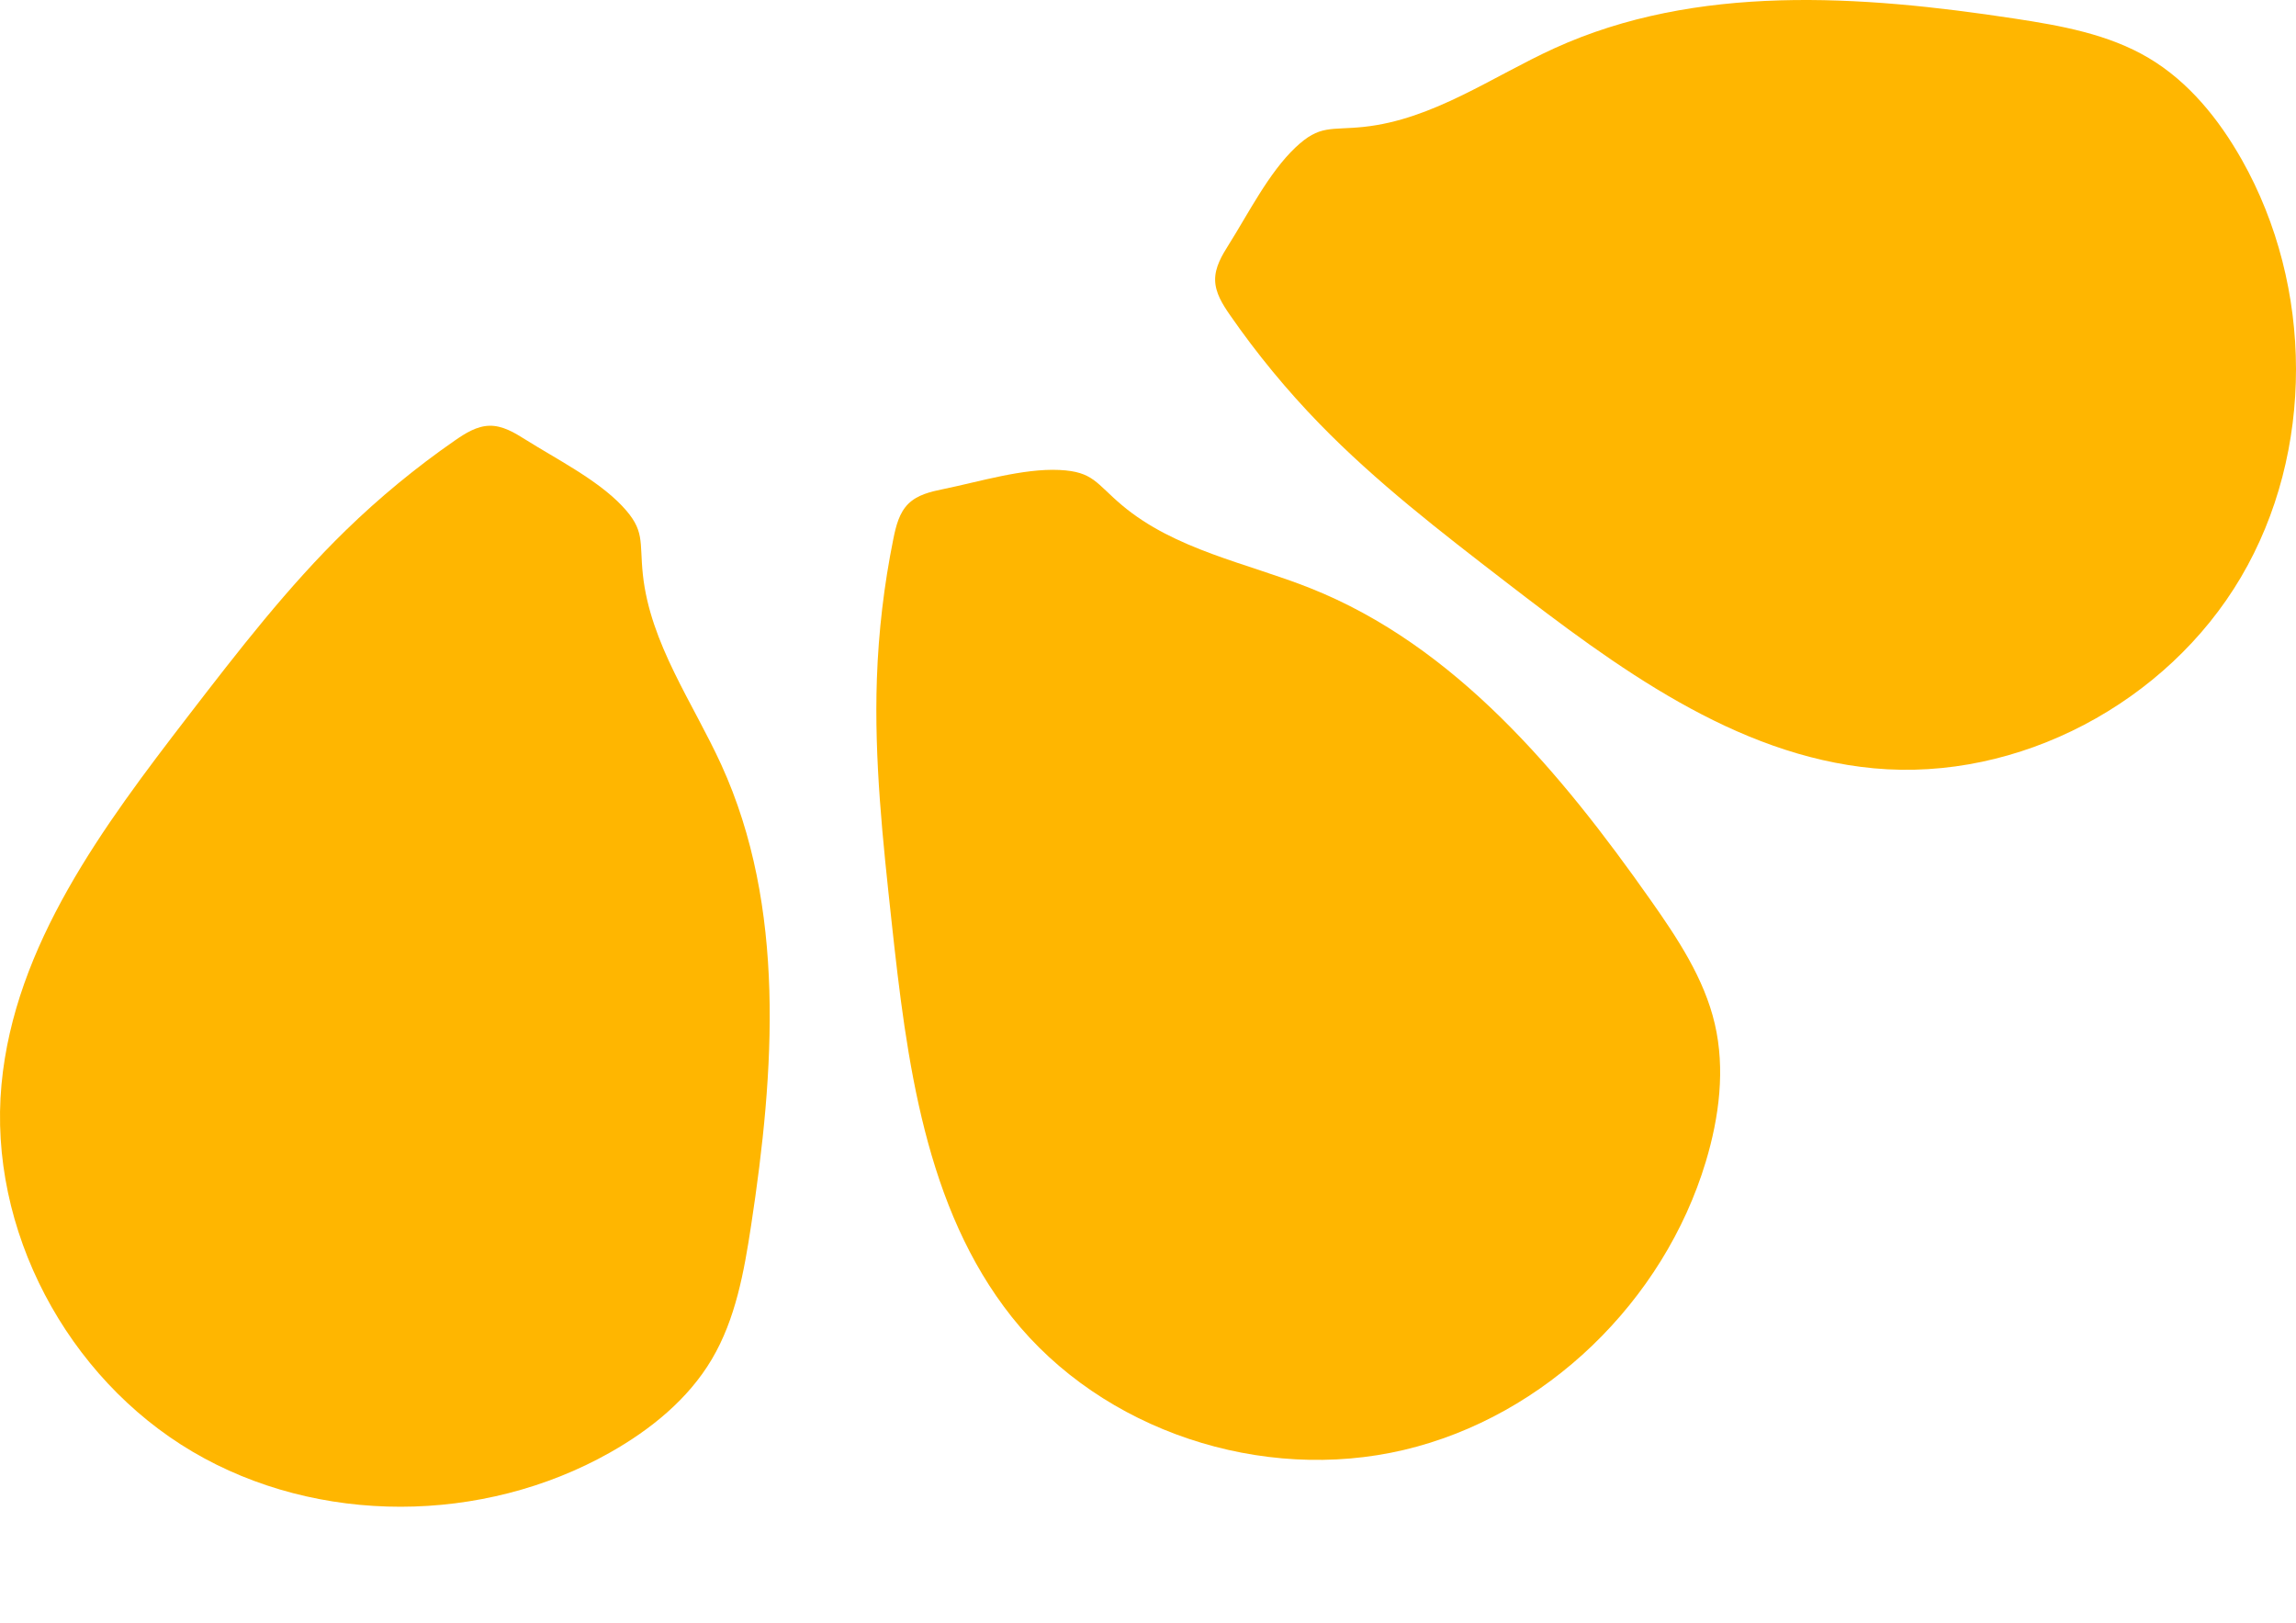 <svg width="4892" height="3458" viewBox="0 0 4892 3458" fill="none" xmlns="http://www.w3.org/2000/svg">
<path d="M2617.86 521.439C2603.35 544.44 2588.64 569.286 2589.01 596.509C2589.38 624.02 2605.07 648.661 2620.73 671.252C2677.83 753.621 2741.77 831.233 2811.65 903.065C2932.19 1026.97 3069.63 1132.91 3206.52 1238.4C3442.49 1420.19 3695.79 1609.08 3992.34 1636.8C4301.26 1665.66 4617.19 1497.03 4774.74 1229.67C4932.3 962.31 4929.23 610.777 4776.67 340.548C4727.85 254.079 4663.26 174.007 4577.88 123.413C4492.14 72.614 4391.35 54.657 4292.81 39.651C3964.05 -10.492 3614.14 -35.01 3311.53 103.036C3179.8 163.142 3053.19 254.735 2905.68 270.315C2834.15 277.859 2812.31 264.944 2760.13 314.226C2703.44 367.813 2659.3 455.798 2617.86 521.439Z" fill="#FFB600"/>
<path d="M2009.61 1042.01C1982.97 1047.46 1954.85 1054.04 1935.46 1073.15C1915.86 1092.46 1908.95 1120.84 1903.48 1147.78C1883.55 1246 1871.8 1345.87 1868.33 1446.03C1862.35 1618.79 1881.02 1791.31 1899.65 1963.13C1931.78 2259.27 1970.8 2572.82 2156.06 2806.03C2349.06 3048.96 2689.45 3160.24 2991.47 3088.89C3293.48 3017.53 3545.06 2771.98 3634.49 2474.83C3663.1 2379.74 3676.18 2277.7 3653.59 2181.06C3630.9 2084.01 3574.1 1998.84 3516.72 1917.34C3325.34 1645.37 3100.83 1375.86 2791.74 1253.02C2657.17 1199.55 2503.43 1171.58 2390.08 1075.9C2335.12 1029.5 2329.32 1004.8 2257.64 1001.25C2179.73 997.436 2085.67 1026.48 2009.61 1042.01Z" fill="#FFB600"/>
<path d="M1118.56 935.862C1095.56 921.352 1070.71 906.638 1043.49 907.007C1015.98 907.376 991.339 923.074 968.748 938.731C886.379 995.827 808.767 1059.77 736.935 1129.65C613.034 1250.19 507.09 1387.63 401.598 1524.52C219.805 1760.49 30.919 2013.79 3.203 2310.34C-25.661 2619.26 142.971 2935.19 410.331 3092.74C677.69 3250.3 1029.22 3247.23 1299.45 3094.67C1385.92 3045.85 1465.99 2981.26 1516.59 2895.88C1567.39 2810.14 1585.34 2709.35 1600.35 2610.81C1650.49 2282.05 1675.01 1932.14 1536.96 1629.53C1476.86 1497.8 1385.26 1371.19 1369.68 1223.68C1362.14 1152.15 1375.06 1130.31 1325.77 1078.13C1272.19 1021.44 1184.2 977.3 1118.56 935.862Z" fill="#FFB600"/>
</svg>
